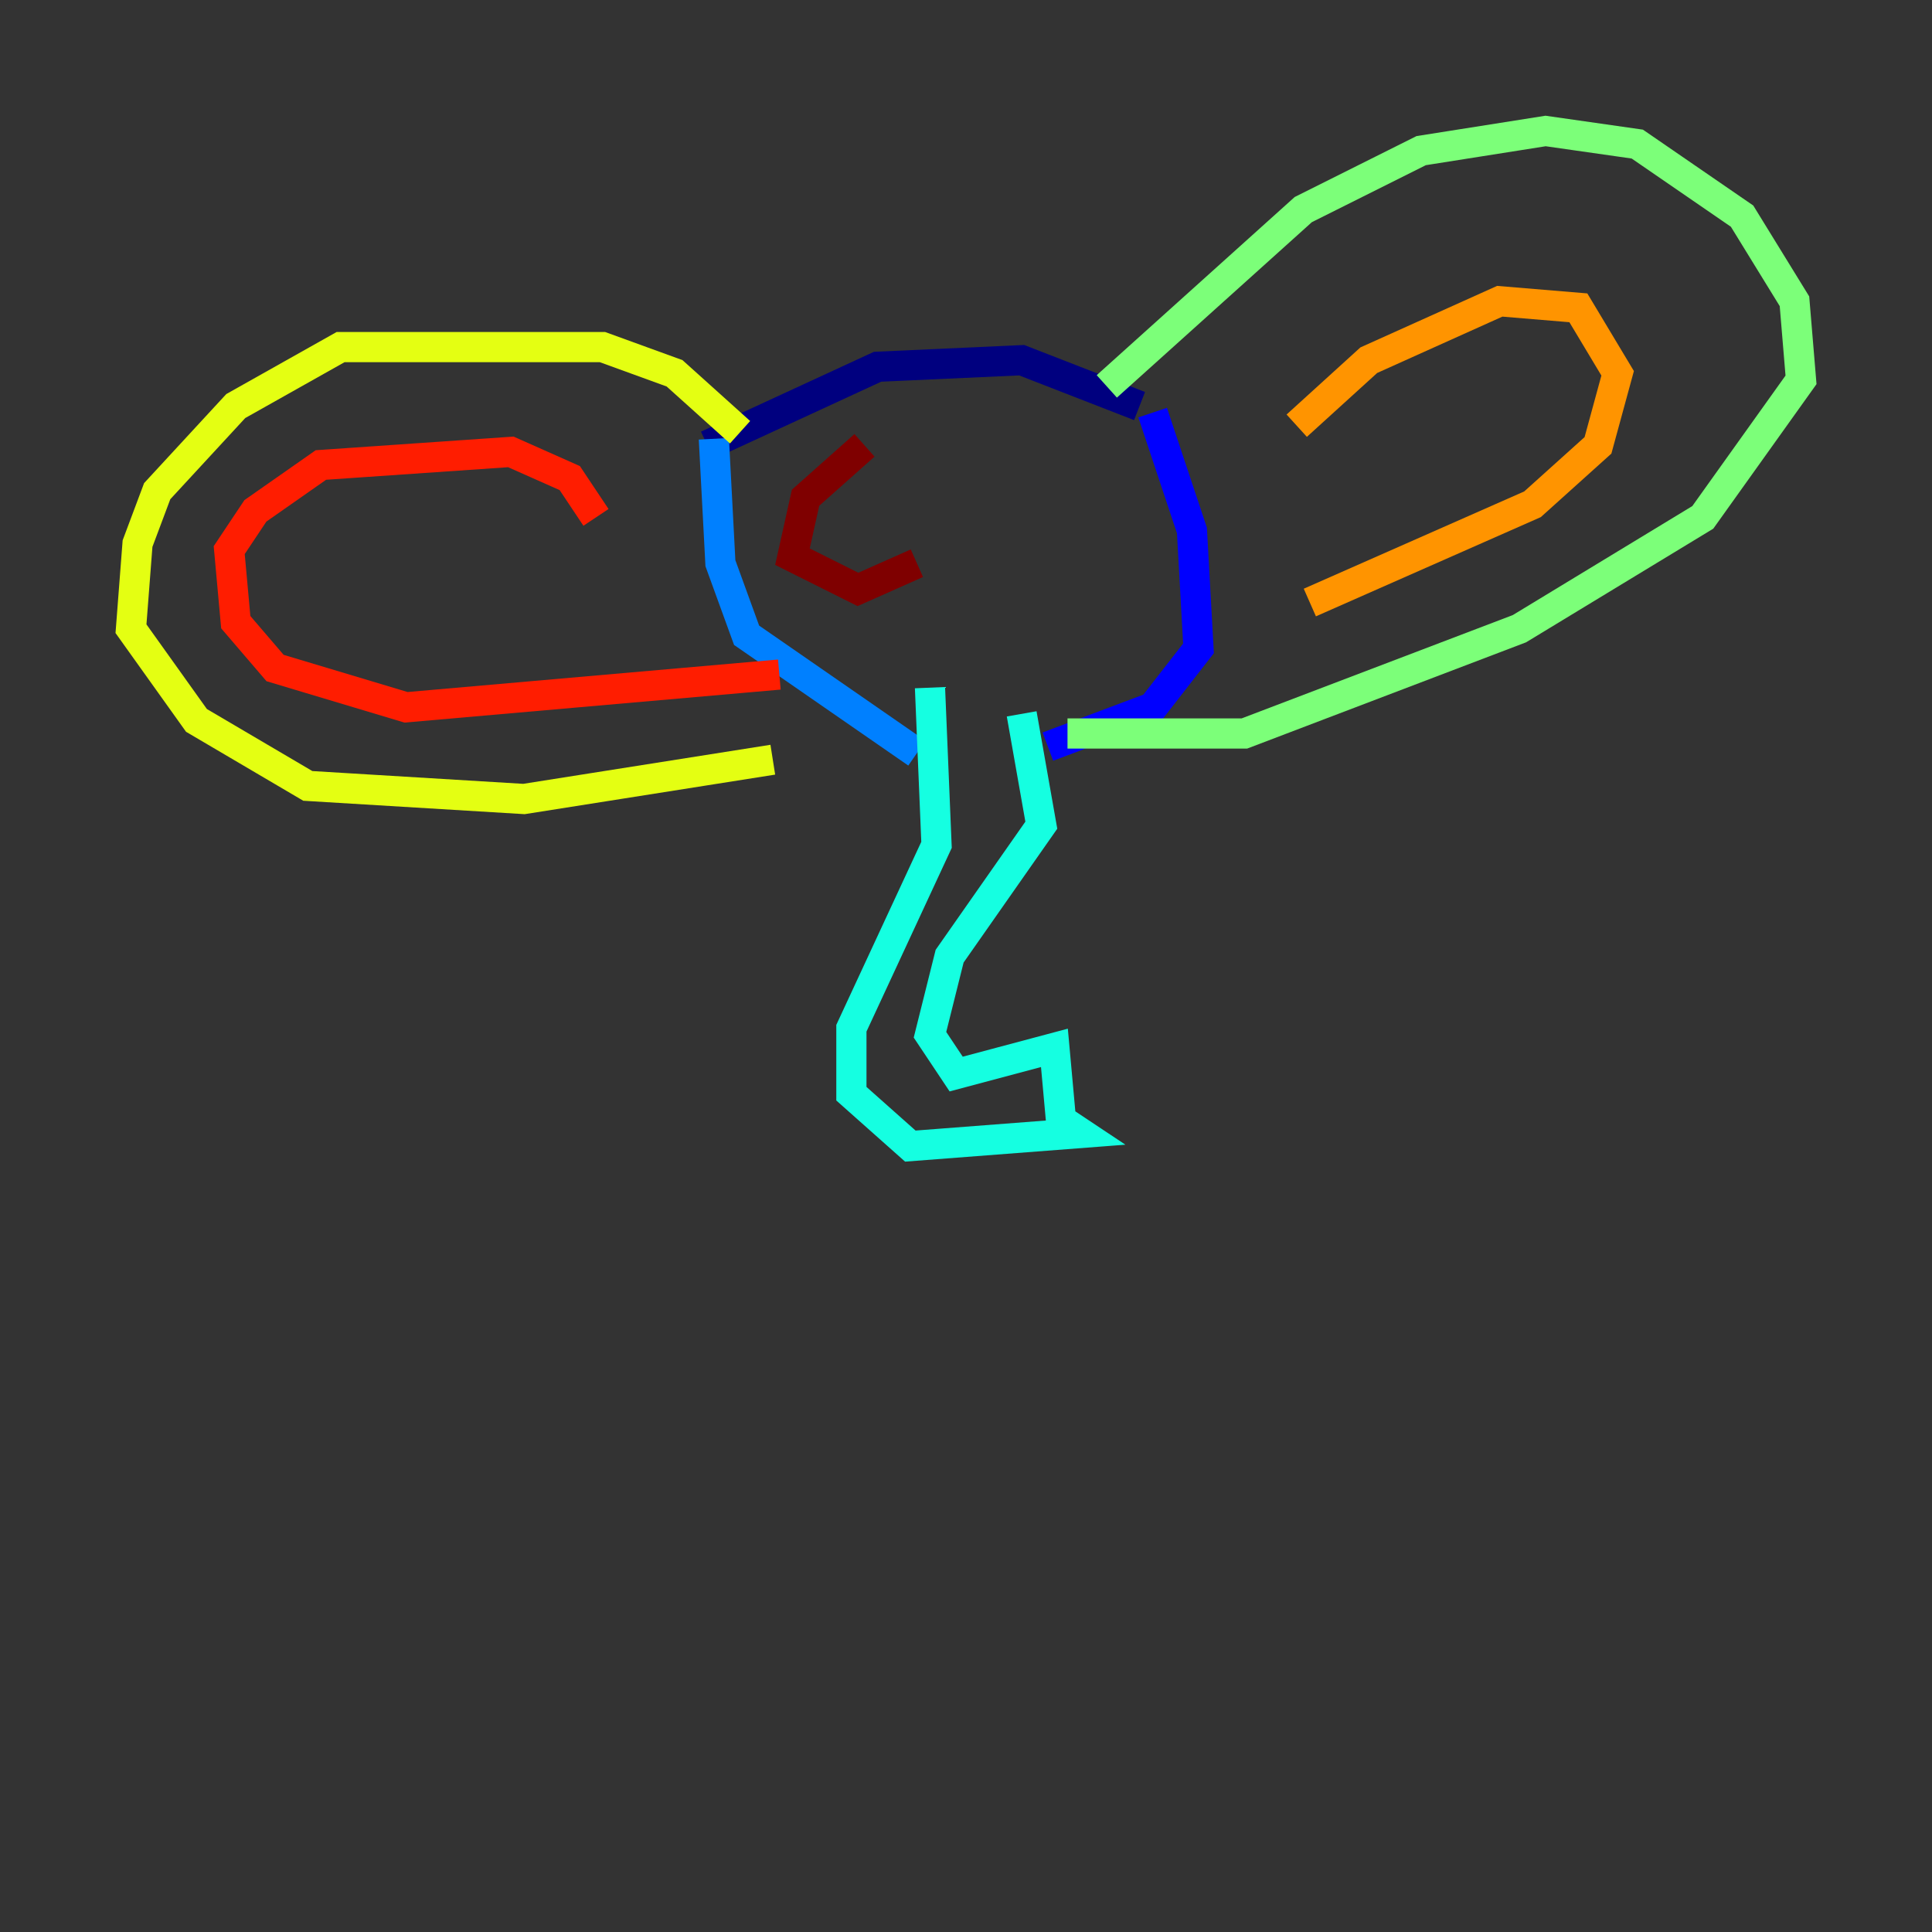 <?xml version="1.0" encoding="utf-8" ?>
<svg baseProfile="tiny" height="128" version="1.2" viewBox="0,0,128,128" width="128" xmlns="http://www.w3.org/2000/svg" xmlns:ev="http://www.w3.org/2001/xml-events" xmlns:xlink="http://www.w3.org/1999/xlink"><rect x="0" y="0" width="128" height="128" fill="#333333" stroke="none"/><defs /><polyline fill="none" points="46.861,29.505 58.142,24.298 67.688,23.864 75.498,26.902" stroke="#00007f" stroke-width="2" /><polyline fill="none" points="76.366,27.336 78.969,35.146 79.403,42.956 76.366,46.861 69.424,49.464" stroke="#0000ff" stroke-width="2" /><polyline fill="none" points="47.295,29.071 47.729,37.315 49.464,42.088 60.746,49.898" stroke="#0080ff" stroke-width="2" /><polyline fill="none" points="61.614,45.559 62.047,55.973 56.407,68.122 56.407,72.461 60.312,75.932 71.593,75.064 70.291,74.197 69.858,69.424 63.349,71.159 61.614,68.556 62.915,63.349 68.99,54.671 67.688,47.295" stroke="#15ffe1" stroke-width="2" /><polyline fill="none" points="73.329,25.6 86.346,13.885 94.156,9.98 102.4,8.678 108.475,9.546 115.417,14.319 118.888,19.959 119.322,25.166 112.814,34.278 100.664,41.654 82.441,48.597 70.725,48.597" stroke="#7cff79" stroke-width="2" /><polyline fill="none" points="49.031,28.637 44.691,24.732 39.919,22.997 22.563,22.997 15.62,26.902 10.414,32.542 9.112,36.014 8.678,41.654 13.017,47.729 20.393,52.068 34.712,52.936 51.2,50.332" stroke="#e4ff12" stroke-width="2" /><polyline fill="none" points="85.912,28.203 90.685,23.864 99.363,19.959 104.57,20.393 107.173,24.732 105.871,29.505 101.532,33.41 86.78,39.919" stroke="#ff9400" stroke-width="2" /><polyline fill="none" points="39.485,34.278 37.749,31.675 33.844,29.939 21.261,30.807 16.922,33.844 15.186,36.447 15.62,41.22 18.224,44.258 26.902,46.861 51.634,44.691" stroke="#ff1d00" stroke-width="2" /><polyline fill="none" points="57.275,29.505 53.37,32.976 52.502,36.881 56.841,39.051 60.746,37.315" stroke="#7f0000" stroke-width="2" /></svg>